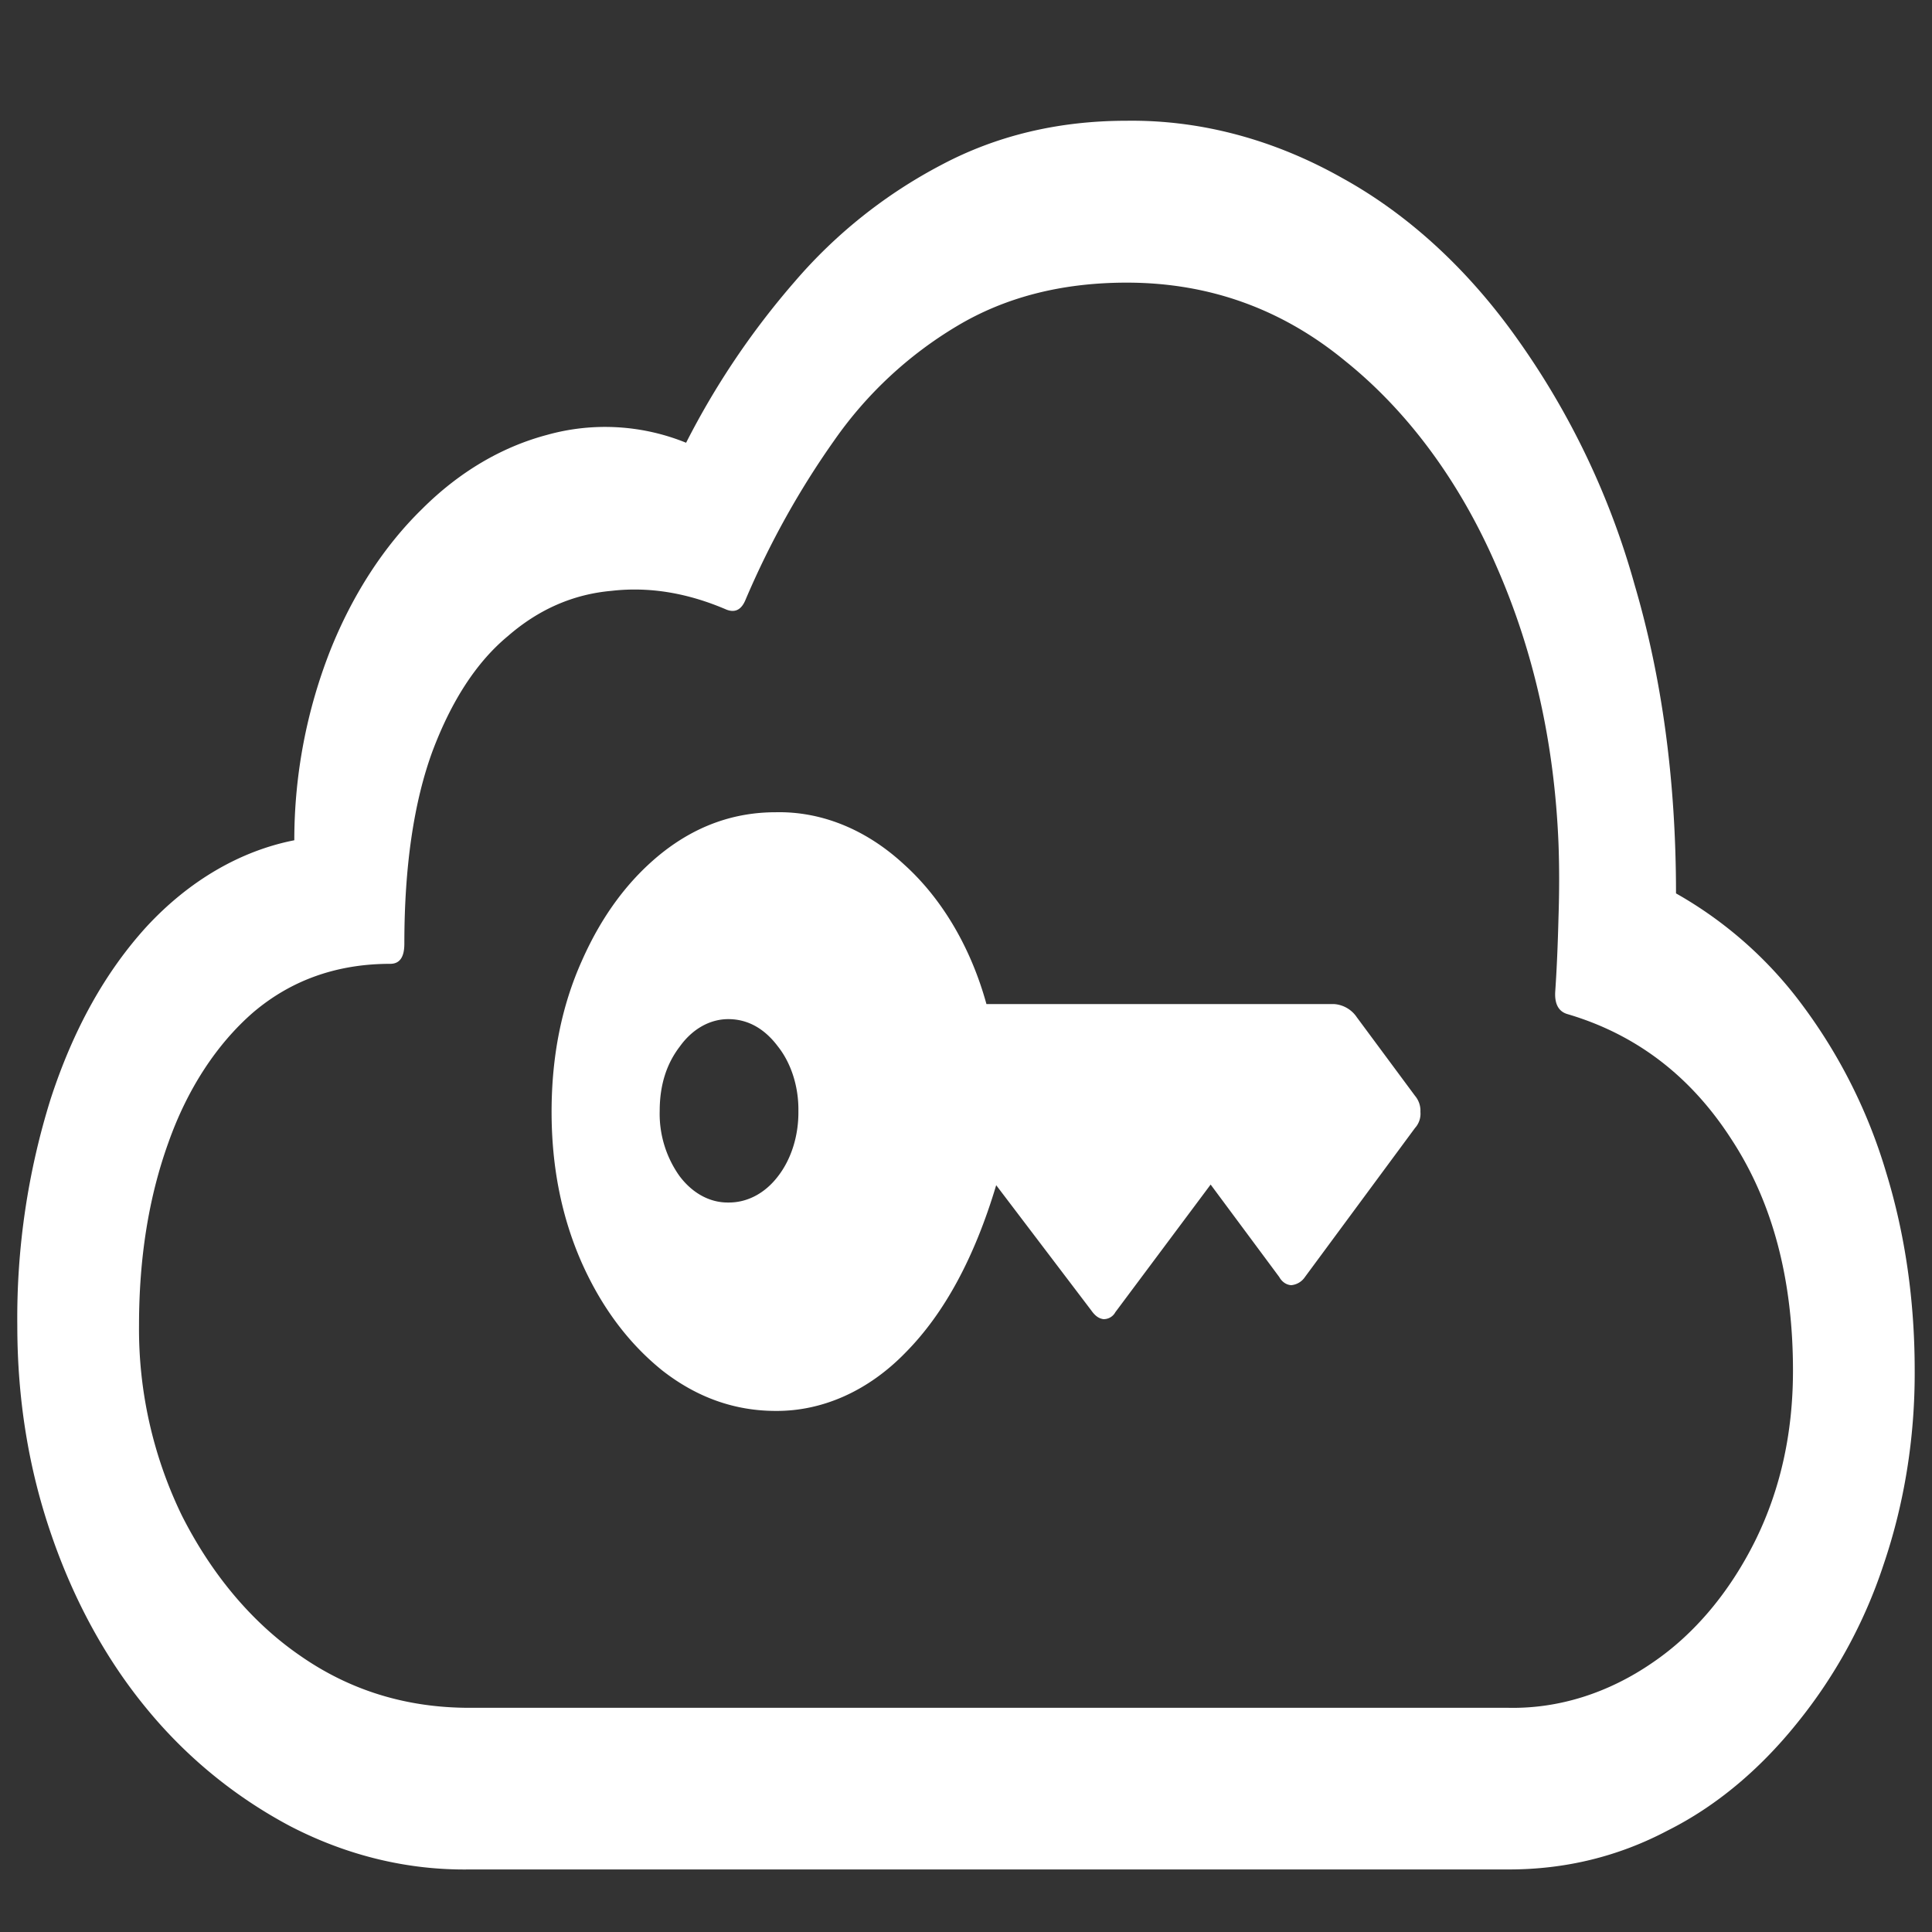 <svg xmlns="http://www.w3.org/2000/svg" width="24" height="24"><rect width="100%" height="100%" fill="#333333" stroke="none"/><path style="stroke:none;fill-rule:nonzero;fill:#fff;fill-opacity:1" d="M18.742 23.223c.703 0 1.363-.16 1.977-.485.593-.297 1.136-.75 1.601-1.328a6.2 6.2 0 0 0 1.078-1.973c.258-.757.391-1.578.387-2.414 0-.87-.12-1.695-.355-2.46a6.62 6.62 0 0 0-1.024-2.055 5.037 5.037 0 0 0-1.586-1.41c0-1.391-.172-2.672-.515-3.836a9.778 9.778 0 0 0-1.453-3.047c-.61-.863-1.352-1.547-2.172-2-.848-.48-1.762-.727-2.684-.715-.848 0-1.617.184-2.305.55a6.172 6.172 0 0 0-1.82 1.45 9.862 9.862 0 0 0-1.348 2 2.675 2.675 0 0 0-1.726-.098c-.563.149-1.094.461-1.555.922-.472.461-.86 1.059-1.137 1.75a6.438 6.438 0 0 0-.449 2.364c-.672.132-1.308.503-1.836 1.074-.515.566-.91 1.277-1.191 2.14a9.114 9.114 0 0 0-.414 2.813c0 .914.14 1.781.422 2.598.281.82.683 1.554 1.183 2.16a5.844 5.844 0 0 0 1.79 1.465c.71.367 1.464.546 2.222.535Zm0-2.008H5.832c-.789 0-1.492-.219-2.11-.652-.59-.407-1.093-1.004-1.464-1.739a5.3 5.3 0 0 1-.531-2.363c0-.832.12-1.586.363-2.262.234-.664.598-1.226 1.058-1.625.47-.398 1.036-.601 1.7-.601.117 0 .175-.082.175-.25 0-.961.118-1.758.348-2.387.238-.633.55-1.113.938-1.434.386-.336.816-.52 1.285-.562.476-.055.953.027 1.433.234.106.04.184 0 .235-.125.304-.715.675-1.375 1.097-1.972a4.948 4.948 0 0 1 1.528-1.426c.601-.36 1.304-.54 2.11-.54 1.026 0 1.933.329 2.718.977.777.625 1.422 1.5 1.875 2.547.465 1.059.719 2.203.77 3.438.011.293.011.601 0 .93-.008.316-.02.617-.04.91-.011.156.04.253.153.285.847.25 1.527.765 2.035 1.554.512.782.765 1.739.765 2.875 0 .774-.156 1.477-.468 2.11-.32.644-.758 1.164-1.274 1.515-.55.38-1.168.575-1.789.563Zm-11.89-7.402c0 .683.125 1.308.375 1.874.25.56.585 1.004 1.003 1.34.426.332.895.5 1.407.5.582.004 1.152-.25 1.613-.726.48-.485.855-1.176 1.125-2.078l1.18 1.554c.047.067.093.102.152.11a.164.164 0 0 0 .148-.086l1.184-1.586.852 1.148c.035.063.09.098.148.102a.23.23 0 0 0 .172-.102l1.367-1.851a.264.264 0 0 0 .067-.2.286.286 0 0 0-.067-.199l-.723-.976a.371.371 0 0 0-.28-.164h-4.321c-.195-.707-.555-1.313-1.024-1.735-.468-.433-1.023-.66-1.593-.648-.512 0-.98.164-1.407.5-.418.332-.753.781-1.003 1.348-.25.558-.375 1.183-.375 1.874Zm1.343-.012c0-.317.082-.582.25-.801.157-.219.375-.34.602-.34.242 0 .45.117.617.34.164.207.258.5.254.8.004.31-.09.602-.254.813-.164.215-.387.328-.617.325-.227.003-.445-.114-.606-.329a1.333 1.333 0 0 1-.246-.808Zm0 0"/></svg>
